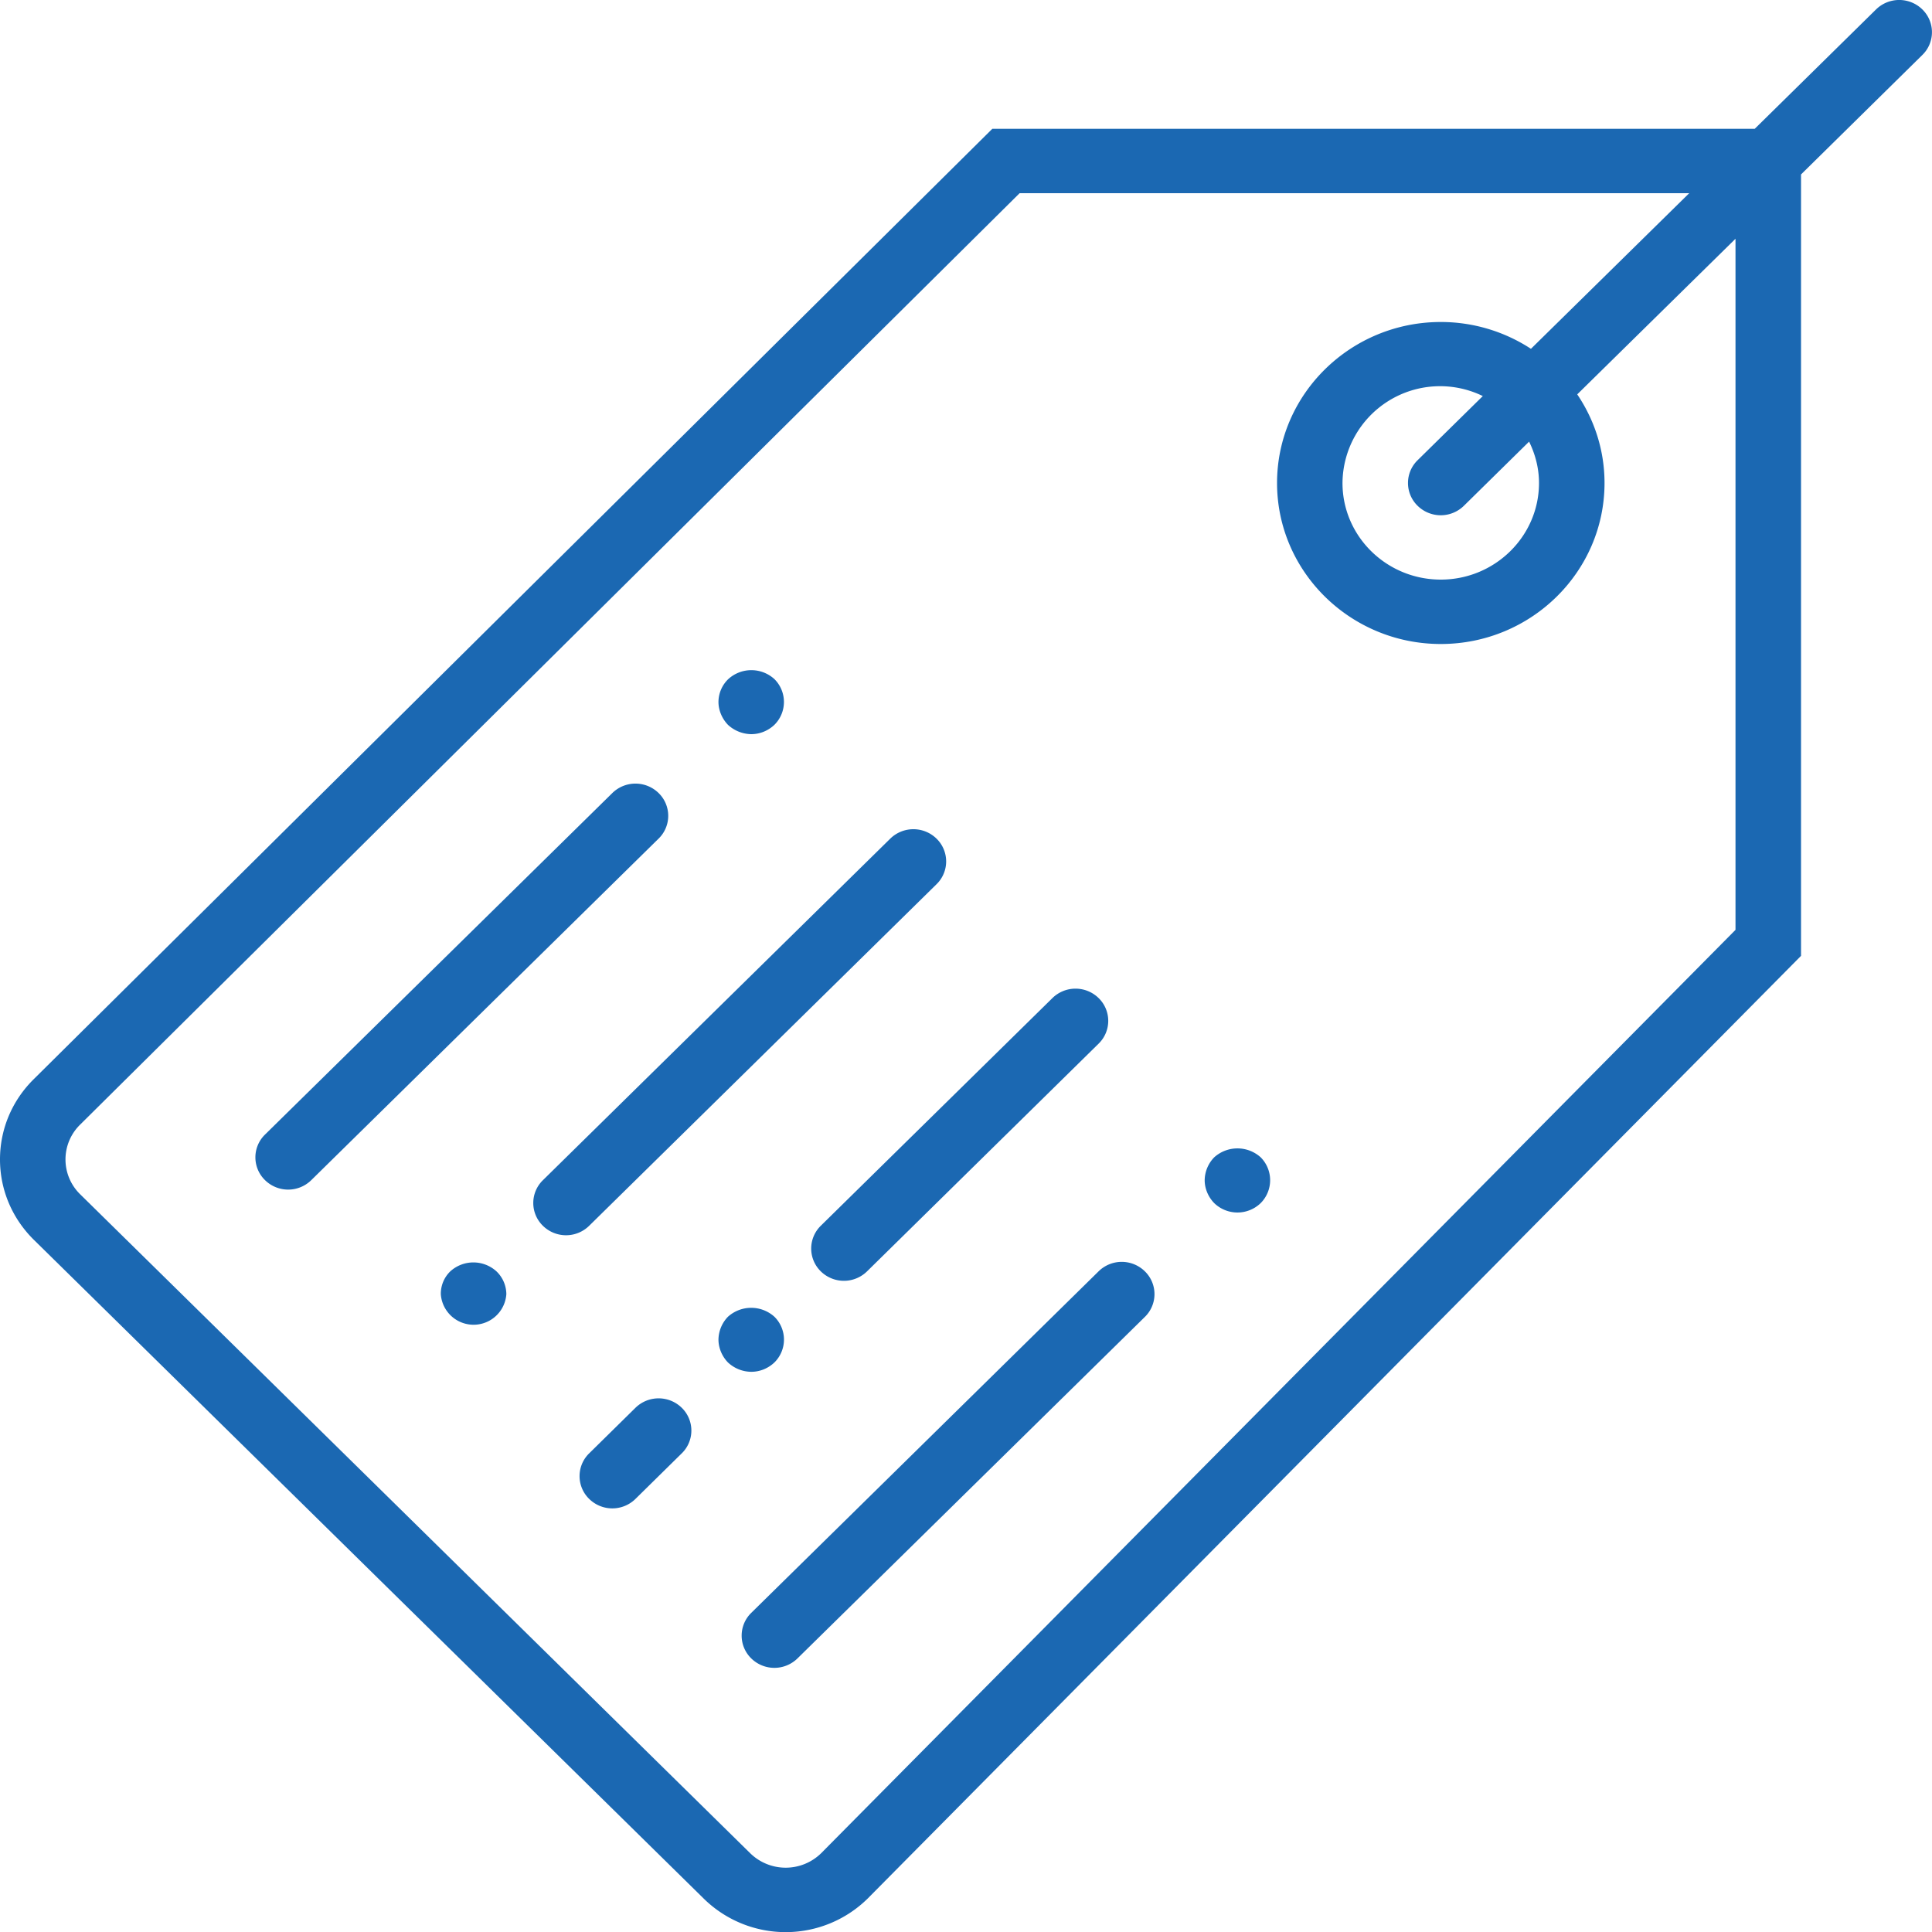 <svg width="24" height="24" fill="none" xmlns="http://www.w3.org/2000/svg"><path d="M23.88.117a.411.411 0 0 0-.575 0L21.798 1.6h-9.471L.42 13.405c-.27.266-.42.621-.42.998s.15.731.42.998l8.325 8.187a1.452 1.452 0 0 0 2.034-.004l11.594-11.71V2.167L23.88.683a.395.395 0 0 0 0-.566ZM21.56 11.55 10.2 23.022a.63.63 0 0 1-.88 0L.995 14.835a.605.605 0 0 1 .002-.866L12.666 2.4h8.318l-1.966 1.933A2.046 2.046 0 0 0 17.898 4c-1.121 0-2.034.897-2.034 2s.913 2 2.034 2c1.122 0 2.034-.897 2.034-2 0-.407-.126-.785-.339-1.101l1.966-1.933v8.584ZM19.118 6c0 .662-.548 1.2-1.22 1.2-.674 0-1.221-.538-1.221-1.2a1.212 1.212 0 0 1 1.743-1.08l-.81.797a.395.395 0 0 0 0 .566.41.41 0 0 0 .575 0l.81-.797c.077.157.123.33.123.514Z" fill="#1B68B2"/><path d="m13.647 15.793-4.315 4.243a.395.395 0 0 0 0 .565.41.41 0 0 0 .575 0l4.315-4.242a.395.395 0 0 0 0-.566.41.41 0 0 0-.575 0ZM15.083 14.377a.415.415 0 0 0-.118.284c0 .104.044.208.118.284a.415.415 0 0 0 .578 0 .403.403 0 0 0 0-.568.431.431 0 0 0-.578 0ZM11.634 10.984a.395.395 0 0 0 0-.566.411.411 0 0 0-.575 0l-4.315 4.243a.395.395 0 0 0 0 .566.41.41 0 0 0 .575 0l4.315-4.243ZM10.196 15.793a.41.41 0 0 0 .575 0l2.877-2.829a.395.395 0 0 0 0-.565.41.41 0 0 0-.575 0l-2.877 2.828a.396.396 0 0 0 0 .566ZM7.894 17.488l-.575.566a.395.395 0 0 0 0 .566.41.41 0 0 0 .575 0l.575-.566a.395.395 0 0 0 0-.566.411.411 0 0 0-.575 0ZM8.182 9.852a.411.411 0 0 0-.576 0l-4.314 4.242a.395.395 0 0 0 0 .566.41.41 0 0 0 .575 0l4.315-4.243a.395.395 0 0 0 0-.565ZM9.332 9.12c.11 0 .212-.044.288-.116a.4.4 0 0 0 0-.568.425.425 0 0 0-.573 0 .397.397 0 0 0-.122.284c0 .104.045.208.118.284a.435.435 0 0 0 .289.116ZM5.594 15.793a.387.387 0 0 0-.118.284.408.408 0 0 0 .814 0 .396.396 0 0 0-.123-.284.426.426 0 0 0-.573 0ZM9.62 16.925a.399.399 0 0 0 0-.568.431.431 0 0 0-.577 0 .417.417 0 0 0-.118.284c0 .104.045.209.118.284a.43.43 0 0 0 .289.116c.11 0 .212-.044.288-.116Z" fill="#1B68B2"/></svg>